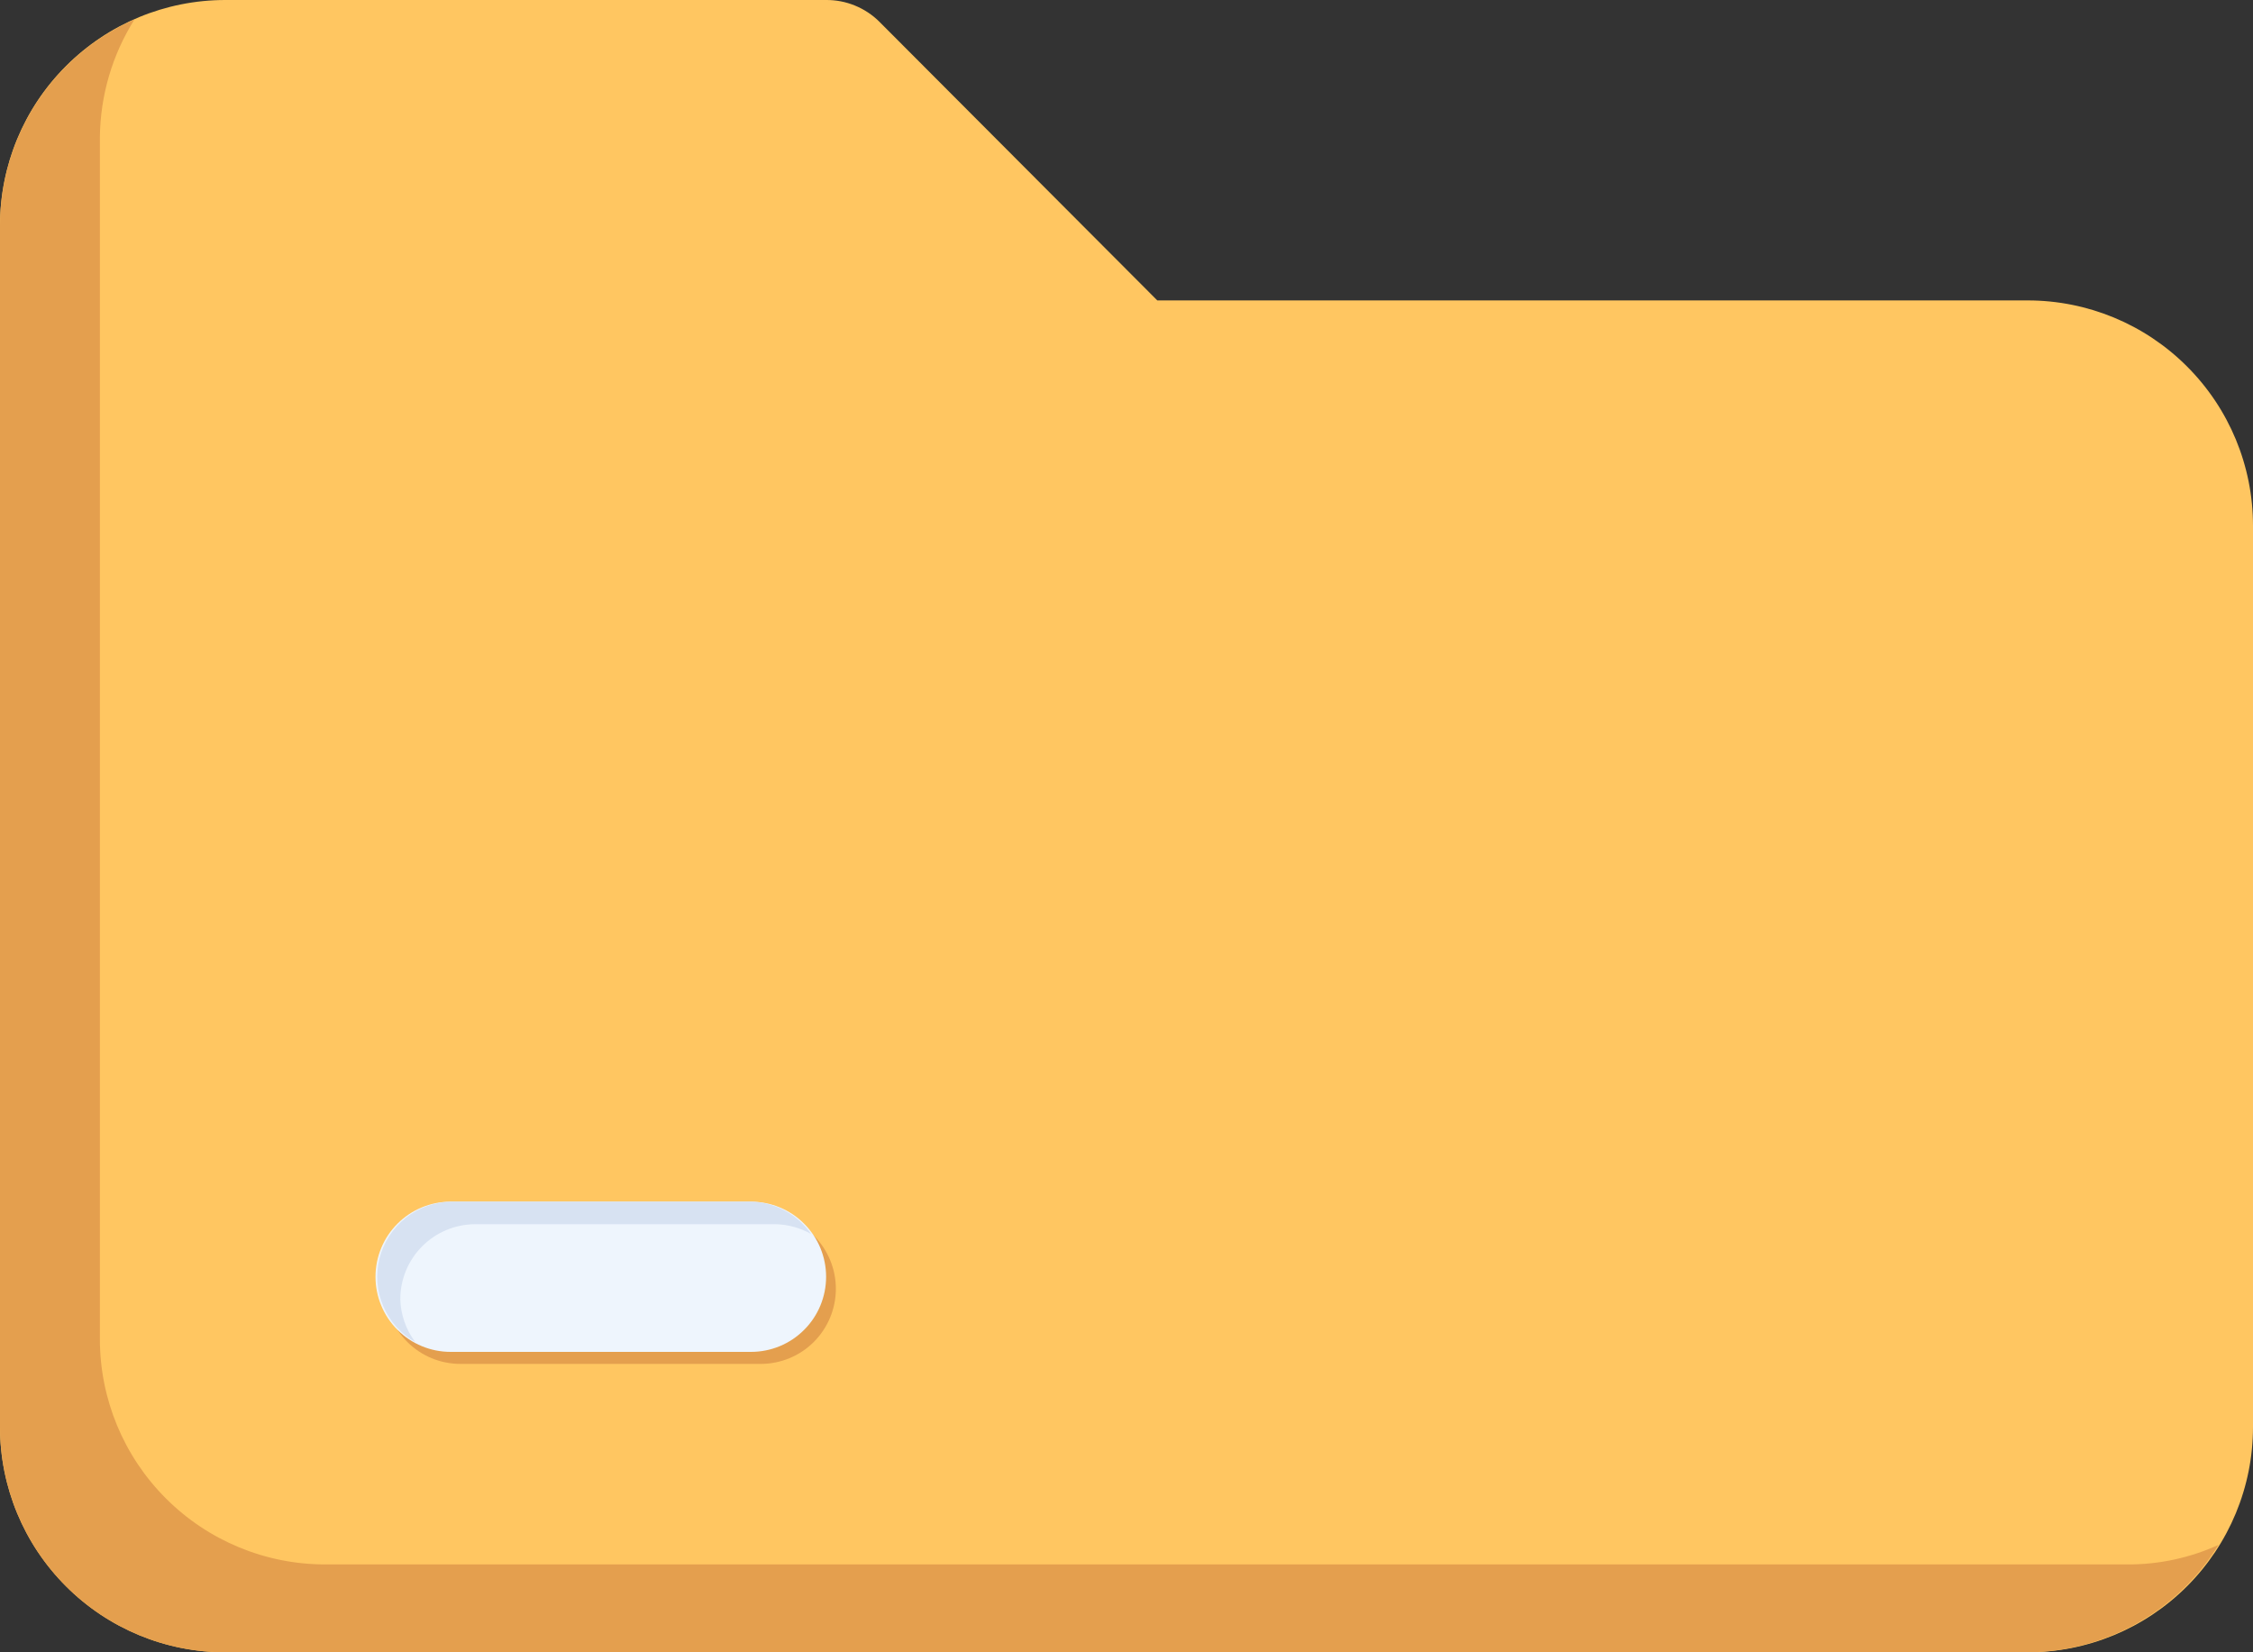 <svg width="30" height="22" viewBox="0 0 30 22" fill="none" xmlns="http://www.w3.org/2000/svg">
<rect x="0" y="0" width="30" height="22" fill="#333333" stroke="none"/>
<path d="M27 4H15.41L11.71 0.29C11.617 0.197 11.506 0.124 11.384 0.074C11.262 0.024 11.132 -0.001 11 1.67143e-05H3C2.204 1.67143e-05 1.441 0.316 0.879 0.879C0.316 1.441 0 2.204 0 3V19C0 19.796 0.316 20.559 0.879 21.121C1.441 21.684 2.204 22 3 22H27C27.796 22 28.559 21.684 29.121 21.121C29.684 20.559 30 19.796 30 19V7C30 6.204 29.684 5.441 29.121 4.879C28.559 4.316 27.796 4 27 4Z" fill="#FFC661"/>
<path d="M28.33 20.83H4.33C3.534 20.83 2.771 20.514 2.209 19.951C1.646 19.389 1.33 18.626 1.33 17.83V1.83C1.335 1.274 1.494 0.731 1.79 0.26C1.258 0.494 0.806 0.878 0.488 1.364C0.171 1.851 0.001 2.419 0 3V19C0 19.796 0.316 20.559 0.879 21.121C1.441 21.684 2.204 22 3 22H27C27.51 21.997 28.011 21.864 28.455 21.614C28.9 21.364 29.273 21.005 29.54 20.57C29.16 20.743 28.747 20.832 28.33 20.83Z" fill="#E49F4E"/>
<path d="M10.13 18.16H6.13C5.865 18.16 5.61 18.055 5.423 17.867C5.235 17.68 5.13 17.425 5.13 17.16C5.13 16.895 5.235 16.64 5.423 16.453C5.61 16.265 5.865 16.16 6.13 16.16H10.13C10.395 16.16 10.649 16.265 10.837 16.453C11.024 16.64 11.13 16.895 11.13 17.16C11.13 17.425 11.024 17.68 10.837 17.867C10.649 18.055 10.395 18.16 10.13 18.16Z" fill="#E49F4E"/>
<path d="M10 18H6C5.735 18 5.48 17.895 5.293 17.707C5.105 17.52 5 17.265 5 17C5 16.735 5.105 16.48 5.293 16.293C5.48 16.105 5.735 16 6 16H10C10.265 16 10.52 16.105 10.707 16.293C10.895 16.48 11 16.735 11 17C11 17.265 10.895 17.52 10.707 17.707C10.52 17.895 10.265 18 10 18Z" fill="#EEF5FD"/>
<path d="M5.33 17.3C5.33 17.035 5.435 16.78 5.623 16.593C5.811 16.405 6.065 16.3 6.33 16.3H10.33C10.495 16.304 10.657 16.349 10.8 16.43C10.71 16.3 10.591 16.194 10.452 16.119C10.313 16.044 10.158 16.003 10 16H6C5.781 16.005 5.57 16.082 5.399 16.218C5.228 16.355 5.106 16.544 5.053 16.756C5 16.968 5.017 17.192 5.104 17.393C5.19 17.595 5.34 17.762 5.53 17.87C5.406 17.705 5.336 17.506 5.33 17.3Z" fill="#D7E2F2"/>
</svg>
